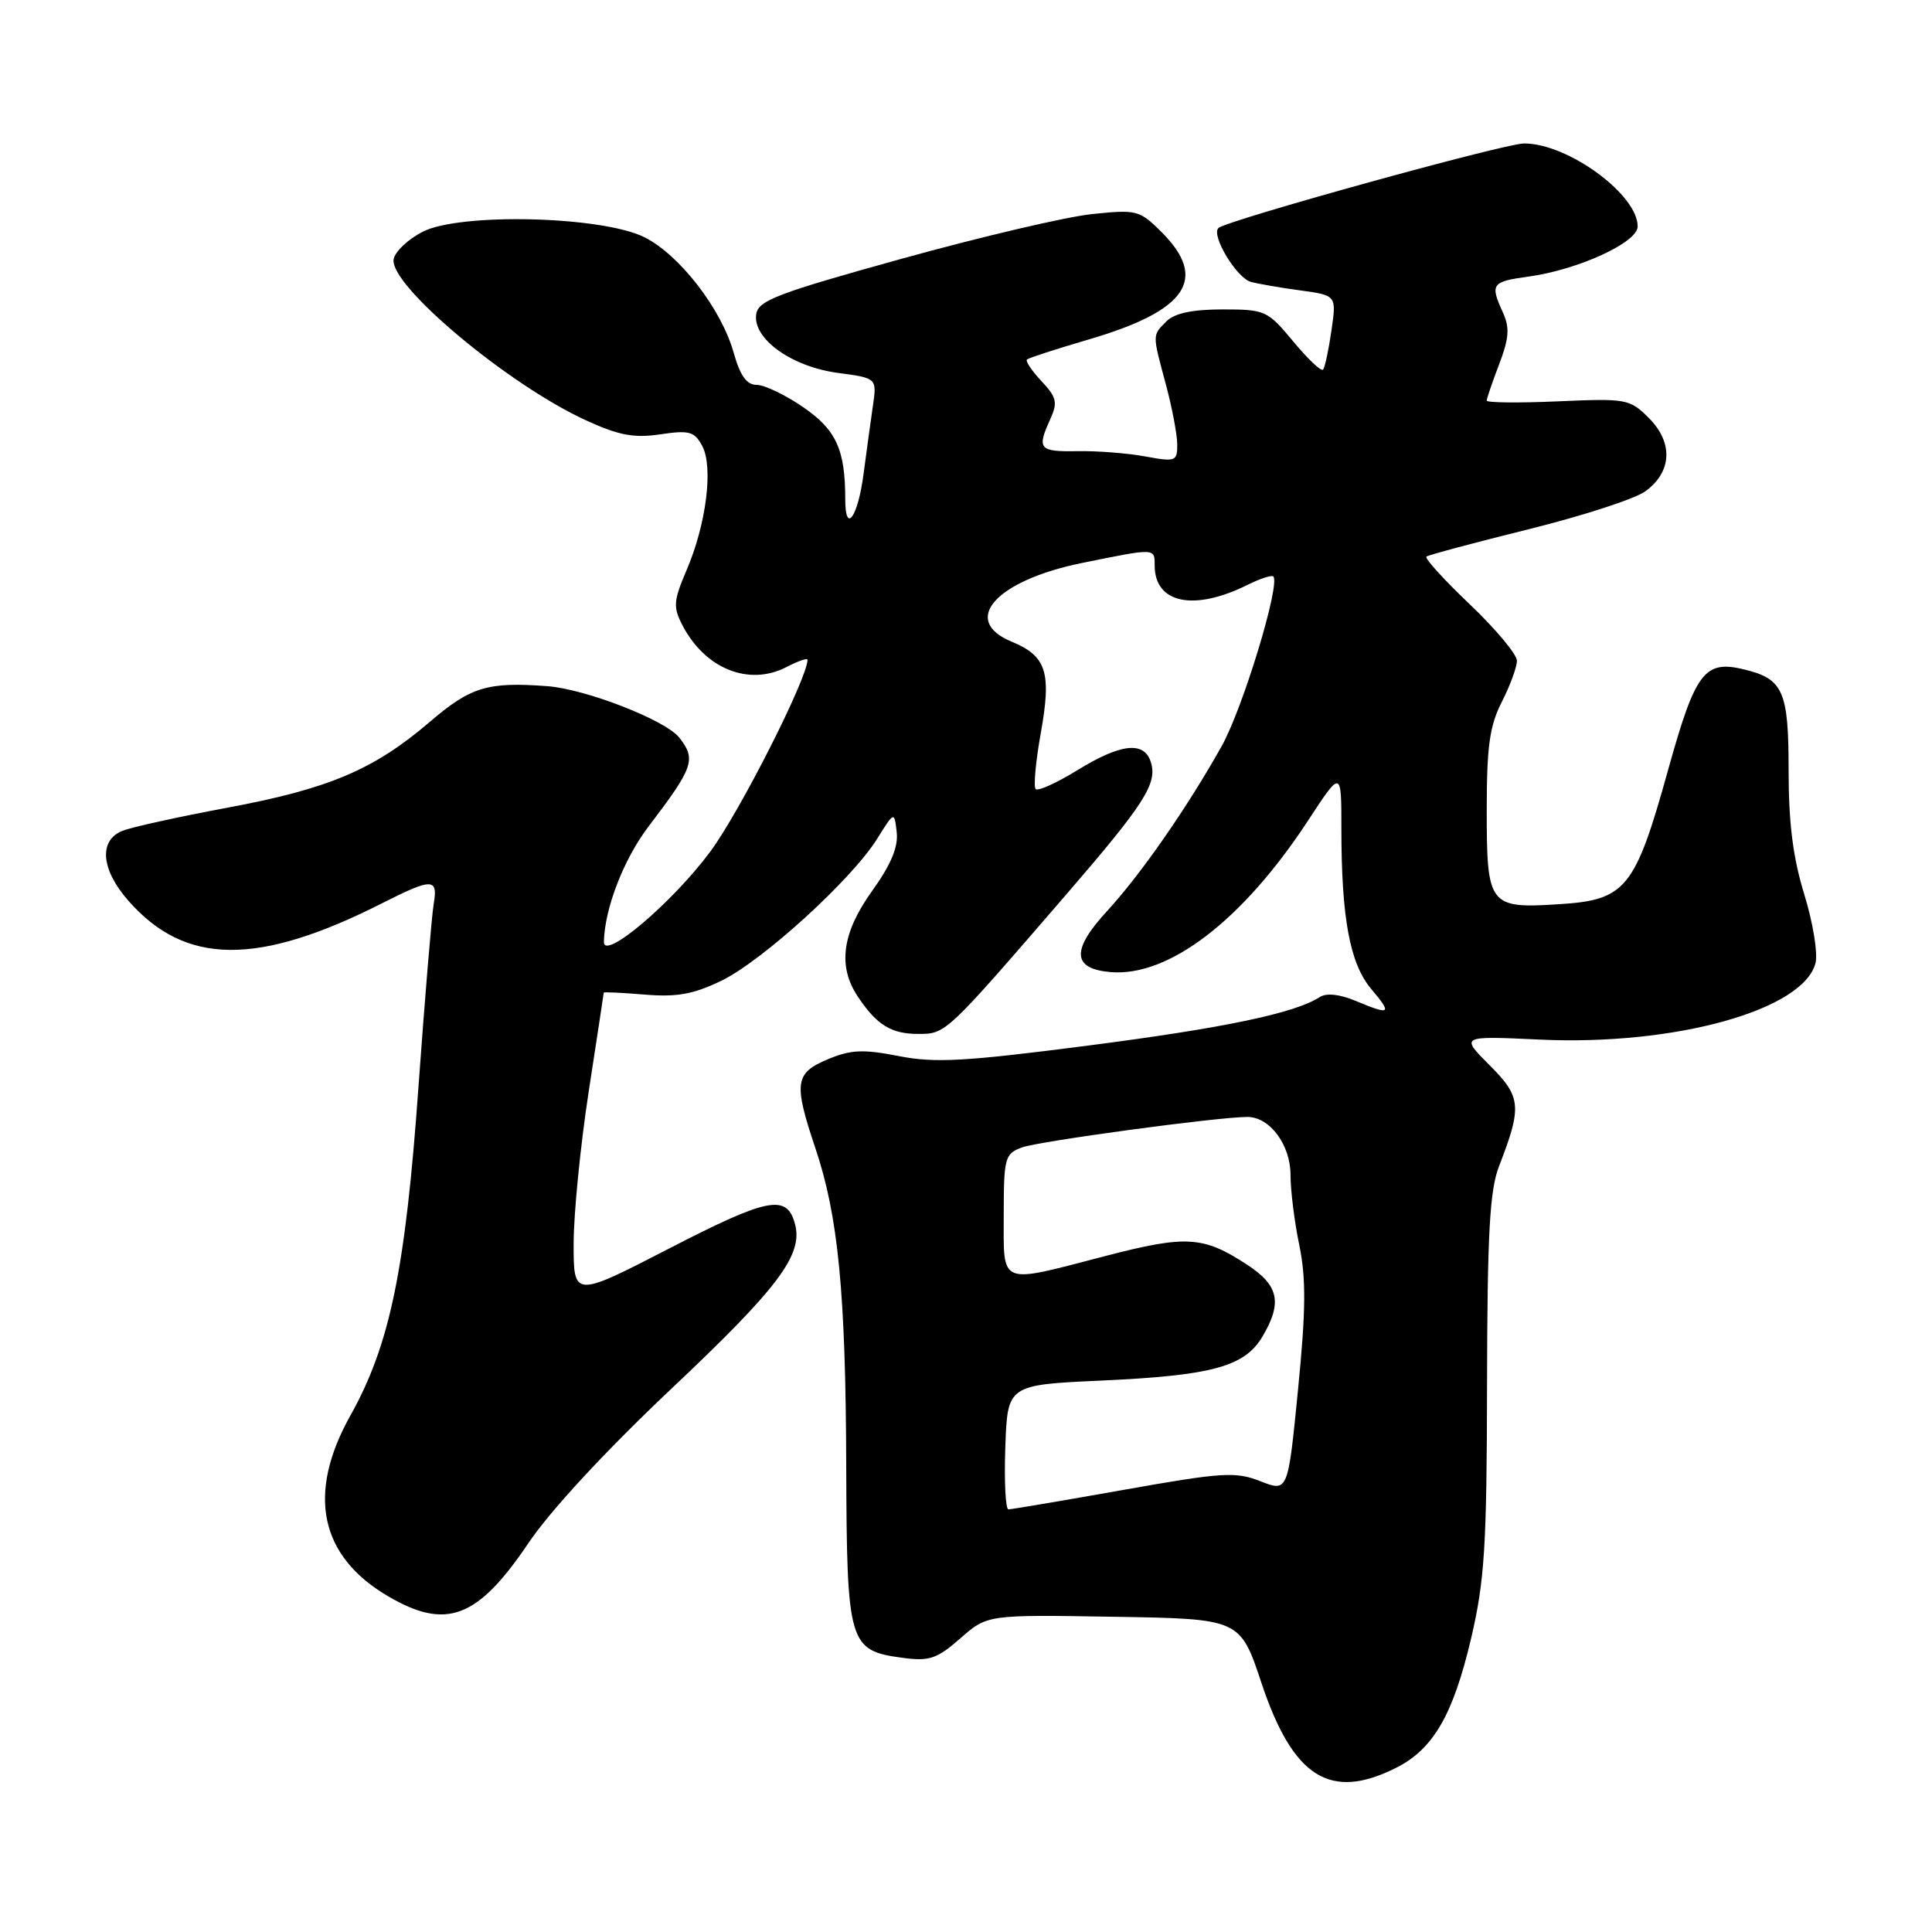 <?xml version="1.0" encoding="UTF-8" standalone="no"?>
<!DOCTYPE svg PUBLIC "-//W3C//DTD SVG 1.1//EN" "http://www.w3.org/Graphics/SVG/1.1/DTD/svg11.dtd" >
<svg xmlns="http://www.w3.org/2000/svg" xmlns:xlink="http://www.w3.org/1999/xlink" version="1.1" viewBox="0 0 256 256">
 <g >
 <path fill="currentColor"
d=" M 184.98 234.25 C 189.92 231.77 192.54 227.24 194.93 217.09 C 196.72 209.43 197.01 204.94 197.04 183.38 C 197.08 163.37 197.39 157.72 198.64 154.50 C 201.70 146.61 201.58 145.34 197.36 141.13 C 193.50 137.26 193.50 137.26 204.00 137.75 C 221.93 138.59 239.00 133.84 240.57 127.59 C 240.89 126.30 240.22 122.22 239.08 118.52 C 237.58 113.66 237.00 109.09 237.00 102.05 C 237.00 91.58 236.29 89.96 231.14 88.71 C 225.85 87.42 224.66 88.99 221.02 102.06 C 216.66 117.75 215.44 119.25 206.63 119.81 C 197.29 120.41 197.00 120.03 197.00 107.34 C 197.00 98.89 197.38 96.18 199.00 93.00 C 200.10 90.84 201.00 88.39 201.00 87.55 C 201.00 86.71 198.19 83.35 194.76 80.08 C 191.33 76.82 188.74 73.97 189.01 73.75 C 189.28 73.54 195.35 71.91 202.50 70.14 C 209.65 68.37 216.62 66.11 218.00 65.11 C 221.55 62.55 221.74 58.65 218.49 55.40 C 215.95 52.86 215.54 52.78 206.43 53.18 C 201.24 53.41 197.00 53.36 197.00 53.08 C 197.00 52.80 197.74 50.63 198.65 48.25 C 199.96 44.82 200.06 43.43 199.15 41.42 C 197.42 37.63 197.63 37.32 202.53 36.65 C 209.11 35.75 217.00 32.13 217.00 30.01 C 217.00 25.76 207.73 18.99 201.93 19.01 C 199.32 19.02 162.43 29.23 161.44 30.22 C 160.46 31.20 163.85 36.82 165.74 37.35 C 166.71 37.61 169.66 38.13 172.30 38.48 C 177.10 39.14 177.10 39.14 176.42 43.82 C 176.05 46.39 175.55 48.72 175.31 48.98 C 175.06 49.25 173.28 47.56 171.35 45.23 C 167.95 41.14 167.64 41.00 161.99 41.00 C 158.01 41.00 155.64 41.50 154.57 42.57 C 152.67 44.47 152.67 44.20 154.50 51.00 C 155.31 54.02 155.98 57.57 155.99 58.88 C 156.00 61.14 155.78 61.22 151.75 60.48 C 149.41 60.05 145.36 59.73 142.75 59.78 C 137.67 59.87 137.36 59.50 139.17 55.54 C 140.17 53.32 140.02 52.65 137.99 50.49 C 136.71 49.13 135.85 47.84 136.08 47.63 C 136.31 47.43 140.02 46.22 144.33 44.96 C 157.28 41.16 160.12 36.97 153.94 30.78 C 150.99 27.84 150.64 27.75 144.69 28.37 C 141.28 28.72 129.95 31.38 119.50 34.28 C 103.01 38.85 100.46 39.82 100.20 41.64 C 99.73 44.89 104.89 48.59 111.01 49.41 C 116.20 50.10 116.20 50.10 115.66 53.80 C 115.37 55.83 114.81 59.87 114.43 62.77 C 113.68 68.53 112.00 70.88 112.00 66.18 C 112.00 59.57 110.81 56.97 106.44 53.96 C 104.07 52.33 101.30 51.00 100.28 51.00 C 98.94 51.00 98.08 49.80 97.22 46.75 C 95.59 40.93 90.02 33.73 85.36 31.42 C 79.72 28.63 60.95 28.17 56.00 30.71 C 54.08 31.69 52.35 33.33 52.16 34.34 C 51.53 37.74 67.29 50.95 77.65 55.70 C 82.02 57.70 84.02 58.07 87.50 57.55 C 91.34 56.98 92.02 57.17 93.05 59.09 C 94.54 61.88 93.59 69.47 90.97 75.56 C 89.24 79.60 89.18 80.44 90.41 82.82 C 93.41 88.62 99.23 90.97 104.23 88.38 C 105.75 87.59 107.00 87.16 107.00 87.42 C 107.00 89.86 98.03 107.57 94.11 112.85 C 89.13 119.57 79.98 127.34 80.02 124.81 C 80.11 120.39 82.63 113.86 85.93 109.52 C 91.92 101.65 92.27 100.62 90.01 97.74 C 88.19 95.42 77.59 91.29 72.50 90.92 C 64.59 90.33 62.37 91.01 56.94 95.66 C 49.54 102.00 43.55 104.53 30.00 107.05 C 23.68 108.23 17.49 109.59 16.25 110.08 C 13.05 111.33 13.37 115.21 17.01 119.35 C 24.55 127.95 34.18 128.03 50.74 119.63 C 57.26 116.33 58.06 116.34 57.47 119.75 C 57.21 121.26 56.30 132.18 55.45 144.00 C 53.72 168.29 51.66 178.21 46.42 187.58 C 40.63 197.94 42.35 206.19 51.42 211.51 C 59.13 216.03 63.28 214.46 70.01 204.48 C 72.95 200.12 80.29 192.20 89.04 183.94 C 103.14 170.64 106.41 166.28 105.35 162.23 C 104.29 158.18 101.83 158.65 88.75 165.39 C 76.00 171.96 76.00 171.96 76.01 164.73 C 76.02 160.75 76.92 151.70 78.01 144.61 C 79.10 137.52 80.00 131.63 80.00 131.53 C 80.00 131.42 82.45 131.54 85.44 131.79 C 89.70 132.14 91.90 131.74 95.59 129.95 C 101.02 127.33 112.90 116.50 116.23 111.14 C 118.50 107.50 118.50 107.50 118.82 110.28 C 119.04 112.22 118.06 114.57 115.57 118.04 C 111.58 123.59 110.97 128.01 113.65 132.03 C 116.17 135.82 118.08 137.00 121.68 137.00 C 125.34 137.00 125.31 137.02 141.15 118.68 C 151.68 106.49 153.39 103.82 152.49 100.98 C 151.60 98.17 148.52 98.51 142.75 102.06 C 140.02 103.74 137.53 104.87 137.23 104.56 C 136.93 104.26 137.23 100.89 137.92 97.08 C 139.35 89.07 138.66 86.93 134.04 85.02 C 127.23 82.20 131.95 76.93 143.36 74.60 C 153.15 72.61 153.00 72.60 153.00 74.93 C 153.00 79.96 158.20 81.04 165.32 77.49 C 166.97 76.67 168.50 76.17 168.72 76.38 C 169.70 77.37 164.65 93.97 161.84 98.94 C 157.25 107.11 151.13 115.90 146.72 120.69 C 141.91 125.90 142.06 128.38 147.18 128.81 C 154.88 129.45 164.69 121.92 173.31 108.75 C 177.74 101.99 177.74 101.99 177.74 109.75 C 177.74 121.65 178.86 127.68 181.69 131.04 C 184.51 134.39 184.28 134.56 179.60 132.61 C 177.52 131.74 175.75 131.55 174.89 132.11 C 171.56 134.26 162.20 136.22 144.13 138.55 C 127.81 140.66 123.86 140.88 119.07 139.93 C 114.36 139.01 112.74 139.08 109.69 140.36 C 105.32 142.18 105.14 143.50 108.03 152.10 C 111.07 161.12 112.06 171.26 112.13 194.26 C 112.21 217.88 112.45 218.71 119.60 219.67 C 123.15 220.15 124.14 219.81 127.25 217.09 C 130.82 213.95 130.82 213.95 147.57 214.23 C 164.32 214.50 164.32 214.50 167.15 223.00 C 171.33 235.53 176.24 238.64 184.98 234.25 Z  M 133.21 191.75 C 133.50 183.50 133.50 183.50 146.00 182.93 C 160.64 182.26 164.93 181.08 167.29 177.09 C 169.94 172.60 169.45 170.32 165.25 167.58 C 159.44 163.78 157.21 163.64 146.46 166.43 C 132.20 170.14 133.00 170.47 133.00 160.98 C 133.00 153.47 133.15 152.89 135.35 152.06 C 137.52 151.23 161.38 148.00 165.29 148.00 C 168.26 148.00 171.00 151.70 171.00 155.69 C 171.00 157.72 171.52 161.92 172.17 165.02 C 173.07 169.42 173.04 173.64 171.99 184.18 C 170.66 197.70 170.66 197.70 167.01 196.27 C 163.71 194.98 162.02 195.08 148.85 197.42 C 140.86 198.84 134.01 200.00 133.62 200.00 C 133.24 200.00 133.05 196.29 133.21 191.75 Z "/>
</g>
</svg>